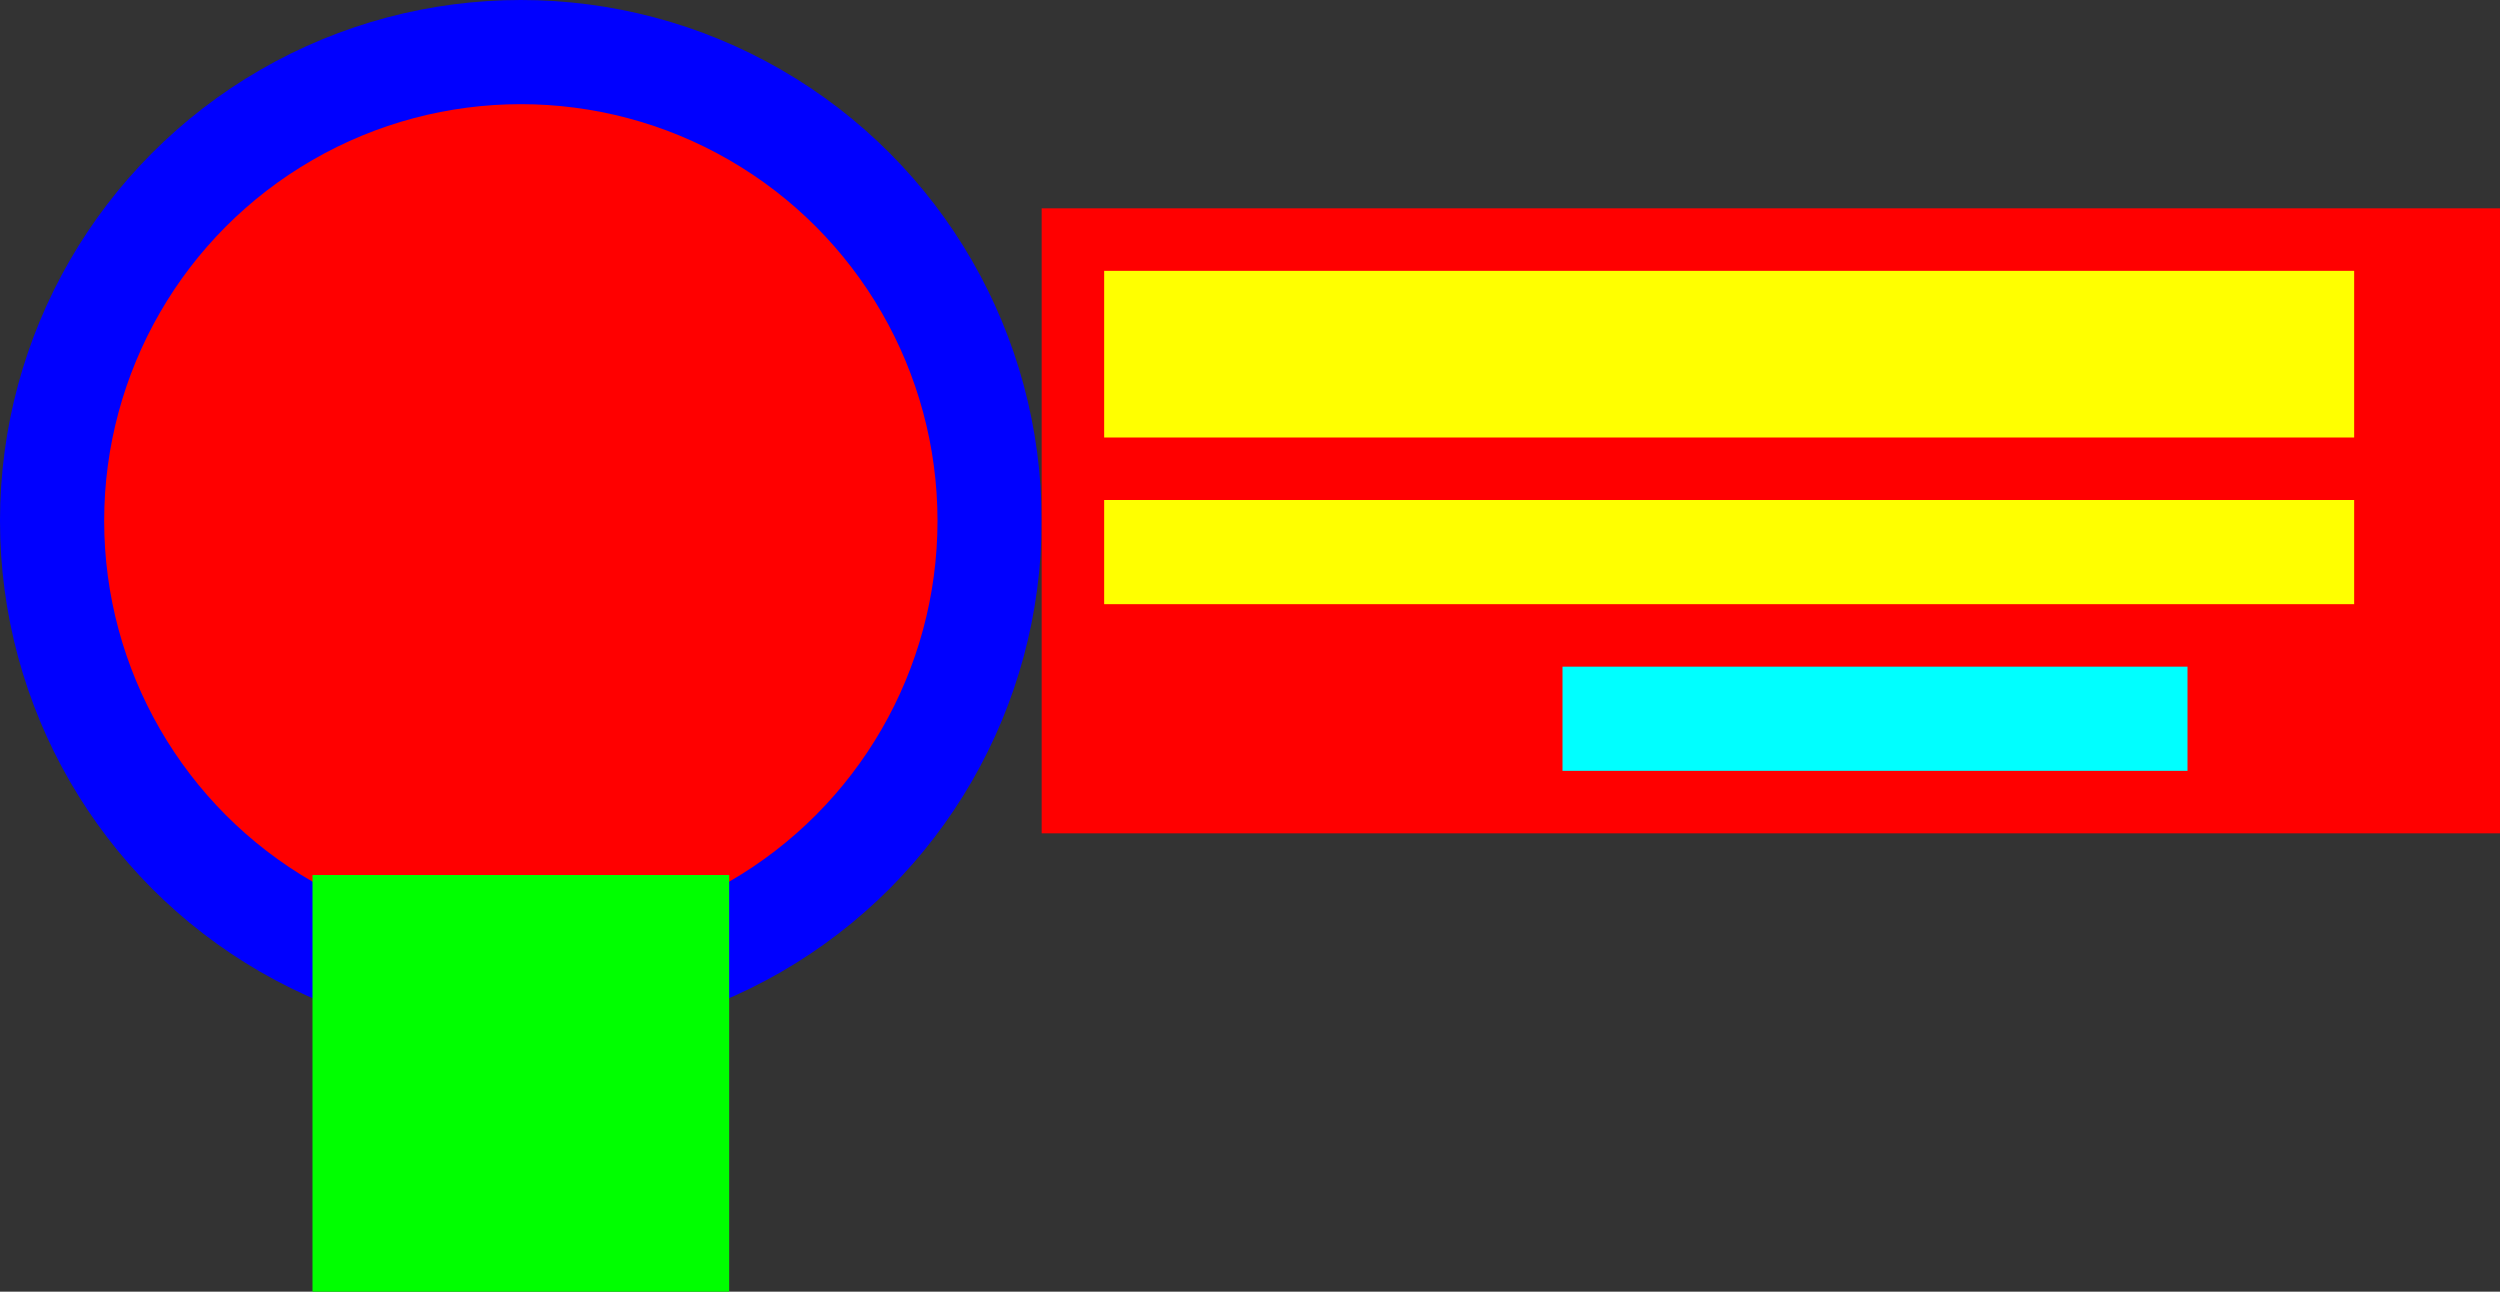 <?xml version="1.0" encoding="UTF-8" standalone="no"?>
<!-- Created with Inkscape (http://www.inkscape.org/) -->

<svg
   xmlns:dc="http://purl.org/dc/elements/1.1/"
   xmlns:cc="http://creativecommons.org/ns#"
   xmlns:rdf="http://www.w3.org/1999/02/22-rdf-syntax-ns#"
   xmlns:svg="http://www.w3.org/2000/svg"
   xmlns="http://www.w3.org/2000/svg"
   xmlns:sodipodi="http://sodipodi.sourceforge.net/DTD/sodipodi-0.dtd"
   xmlns:inkscape="http://www.inkscape.org/namespaces/inkscape"
   width="120mm"
   height="62mm"
   viewBox="0 0 425.197 219.685"
   id="svg2"
   version="1.1"
   inkscape:version="0.91 r13725"
   sodipodi:docname="icon_avatar.svg">
  <rect x="0" y="0" width="425.197" height="219.685" fill="#333333" stroke="none"/>
  <defs
     id="defs4" />
  <sodipodi:namedview
     id="base"
     pagecolor="#ffffff"
     bordercolor="#666666"
     borderopacity="1.0"
     inkscape:pageopacity="0.0"
     inkscape:pageshadow="2"
     inkscape:zoom="0.8254822"
     inkscape:cx="208.64643"
     inkscape:cy="61.826816"
     inkscape:document-units="mm"
     inkscape:current-layer="layer1"
     showgrid="false"
     units="mm"
     showborder="false"
     inkscape:window-width="1366"
     inkscape:window-height="705"
     inkscape:window-x="-8"
     inkscape:window-y="-8"
     inkscape:window-maximized="1"
     fit-margin-top="0"
     fit-margin-left="0"
     fit-margin-right="0"
     fit-margin-bottom="0" />
  <g
     inkscape:label="Vrstva 1"
     inkscape:groupmode="layer"
     id="layer1"
     transform="translate(0,-832.677)">
    <ellipse
       style="opacity:1;fill:#0000ff;fill-opacity:1;stroke:none;stroke-width:2.025;stroke-miterlimit:4;stroke-dasharray:none;stroke-opacity:1"
       id="path4136"
       cx="88.583"
       cy="921.26"
       rx="88.583"
       ry="88.583" />
    <circle
       r="70.866"
       cy="921.26"
       cx="88.583"
       id="circle4138"
       style="opacity:1;fill:#ff0000;fill-opacity:1;stroke:none;stroke-width:2;stroke-miterlimit:4;stroke-dasharray:none;stroke-opacity:1" />
    <rect
       style="opacity:1;fill:#ff0000;fill-opacity:1;stroke:none;stroke-width:3.127;stroke-miterlimit:4;stroke-dasharray:none;stroke-opacity:1"
       id="rect4140"
       width="248.031"
       height="106.299"
       x="177.165"
       y="-974.409"
       transform="scale(1,-1)" />
    <rect
       transform="scale(1,-1)"
       y="-907.087"
       x="187.795"
       height="28.346"
       width="212.598"
       id="rect4142"
       style="opacity:1;fill:#ffff00;fill-opacity:1;stroke:none;stroke-width:3.127;stroke-miterlimit:4;stroke-dasharray:none;stroke-opacity:1" />
    <rect
       style="opacity:1;fill:#ffff00;fill-opacity:1;stroke:none;stroke-width:3.127;stroke-miterlimit:4;stroke-dasharray:none;stroke-opacity:1"
       id="rect4144"
       width="212.598"
       height="17.717"
       x="187.795"
       y="-935.433"
       transform="scale(1,-1)" />
    <rect
       transform="scale(1,-1)"
       y="-963.78"
       x="265.748"
       height="17.717"
       width="106.299"
       id="rect4146"
       style="opacity:1;fill:#00ffff;fill-opacity:1;stroke:none;stroke-width:3.127;stroke-miterlimit:4;stroke-dasharray:none;stroke-opacity:1" />
    <rect
       style="opacity:1;fill:#00ff00;fill-opacity:1;stroke:none;stroke-width:3.127;stroke-miterlimit:4;stroke-dasharray:none;stroke-opacity:1"
       id="rect4148"
       width="70.866"
       height="70.866"
       x="53.15"
       y="-1052.362"
       transform="scale(1,-1)" />
  </g>
</svg>
